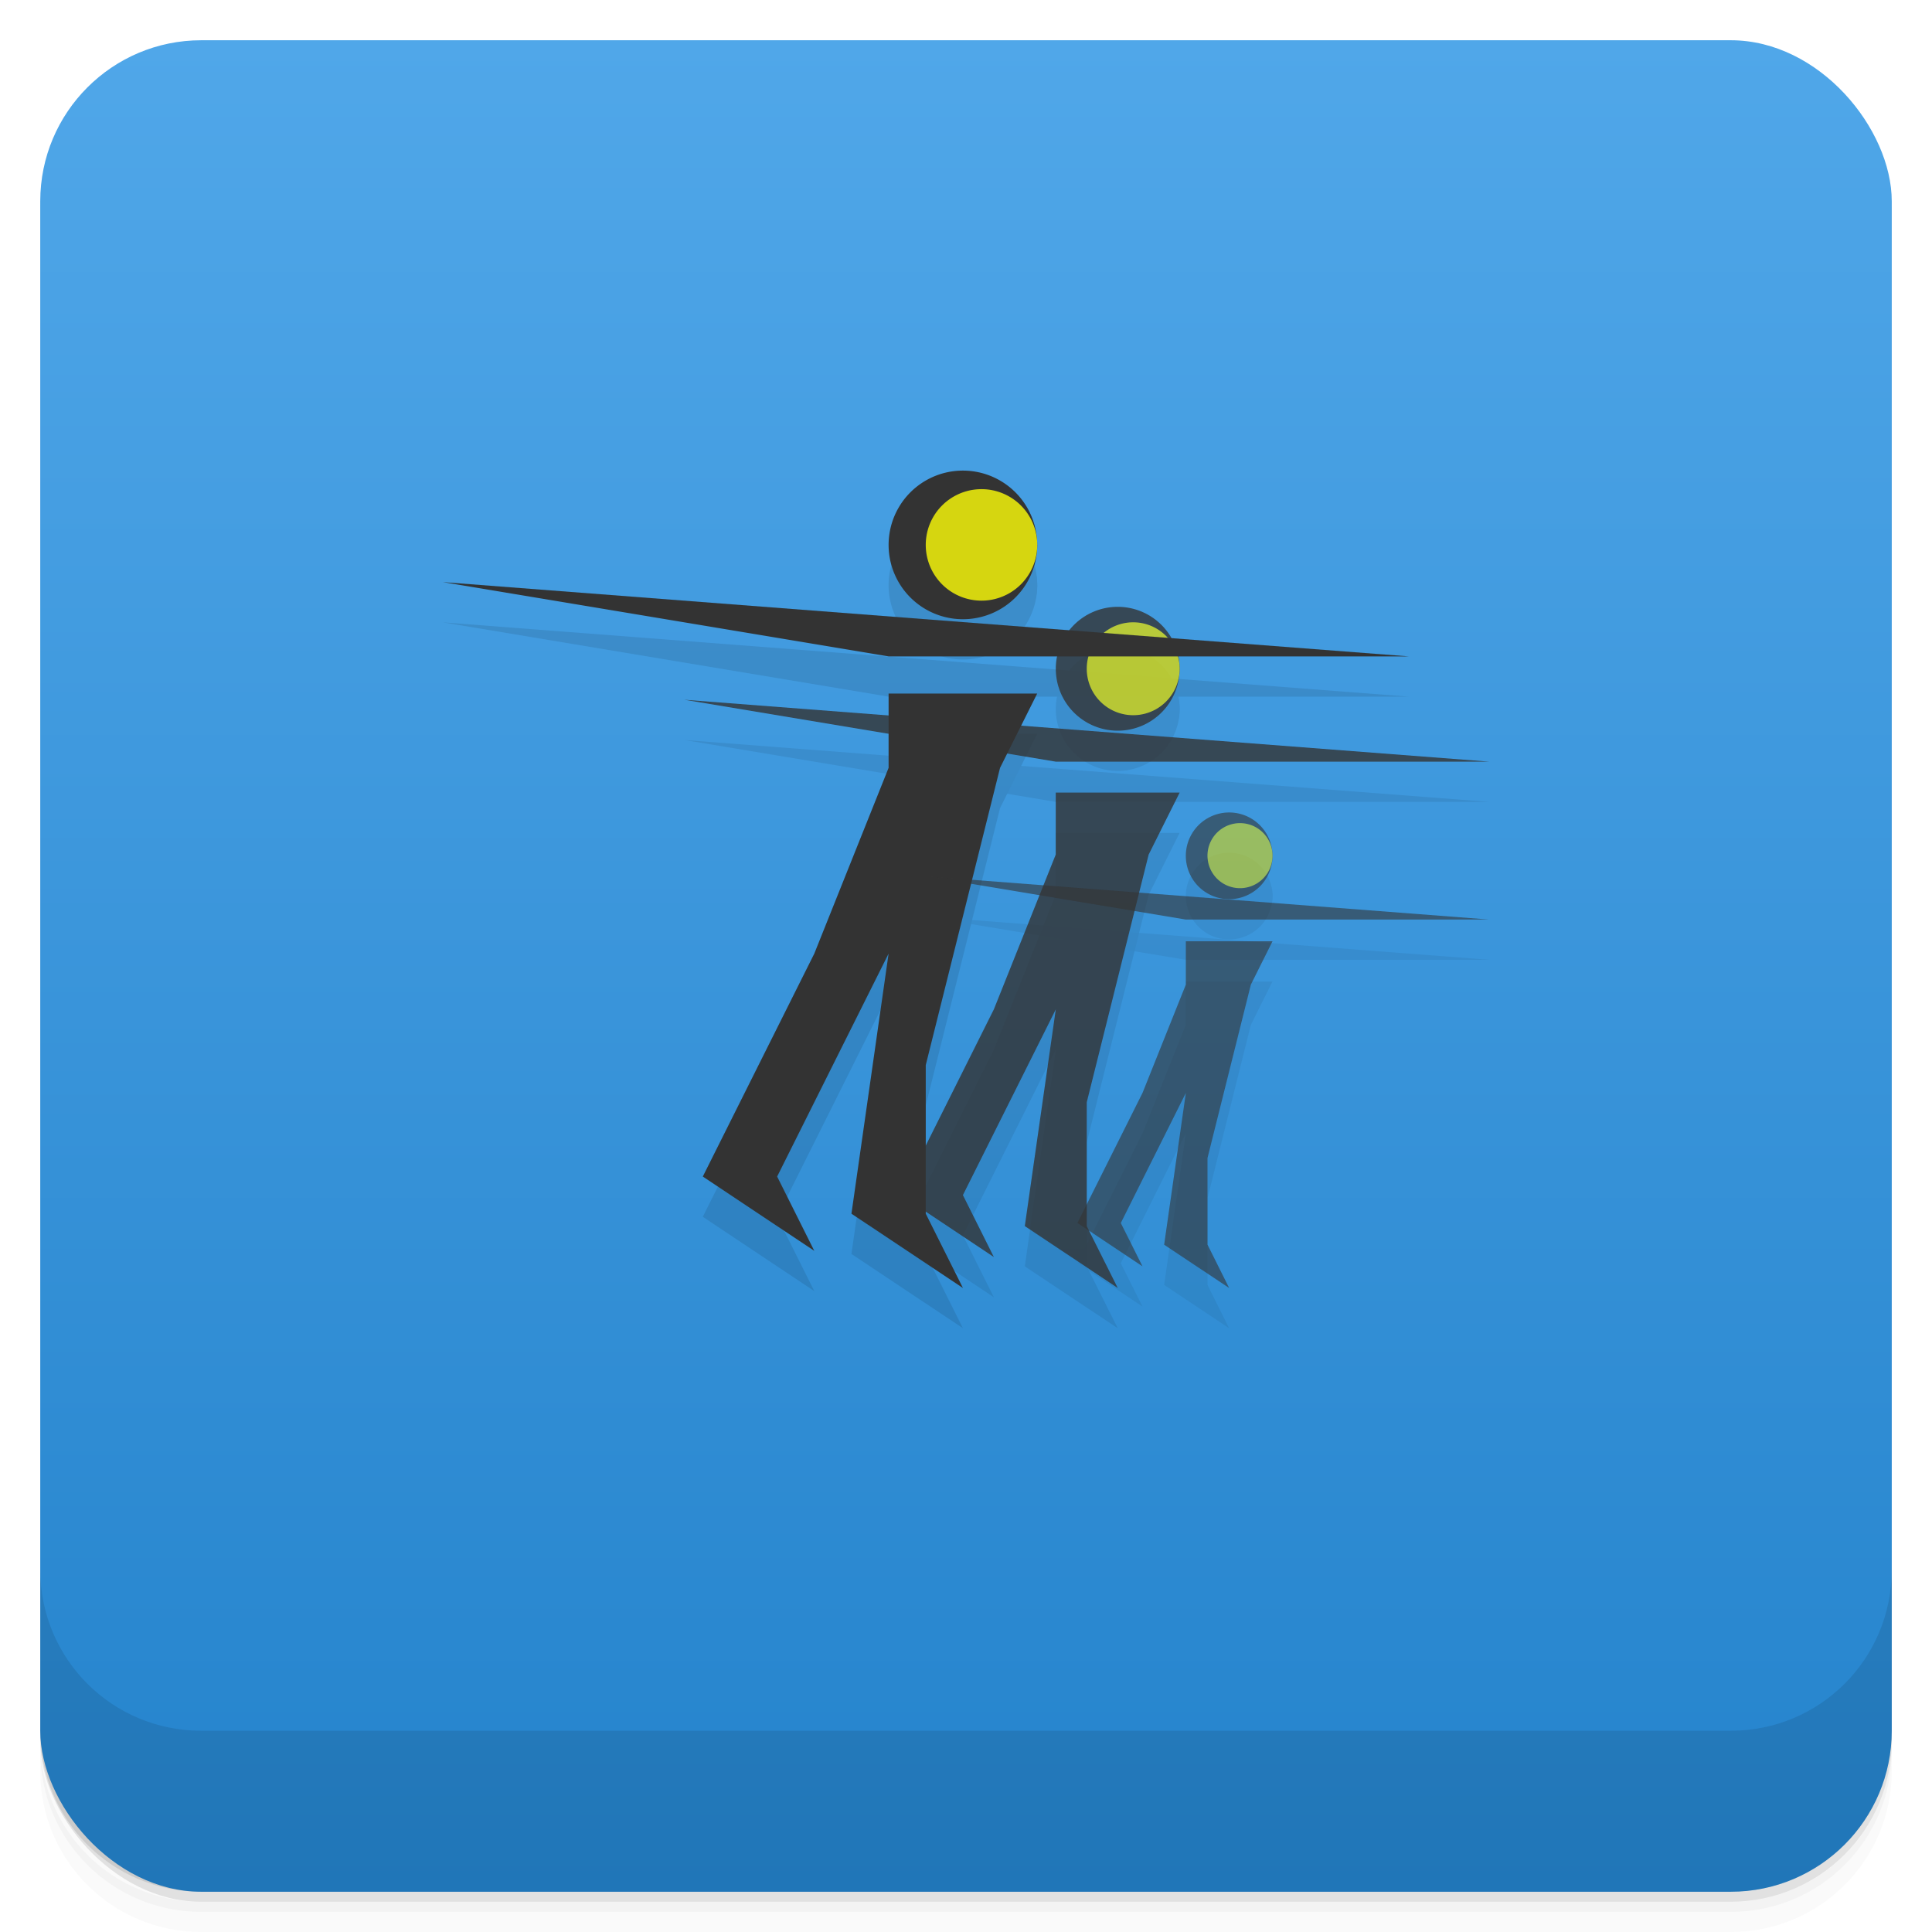 <svg xmlns="http://www.w3.org/2000/svg" xmlns:xlink="http://www.w3.org/1999/xlink" width="48" height="48">
  <defs>
    <linearGradient id="a">
      <stop stop-color="#151515"/>
      <stop stop-color="#222" offset="1"/>
    </linearGradient>
    <linearGradient xlink:href="#b" id="c" gradientUnits="userSpaceOnUse" x1="24" y1="1051.36" x2="24" y2="1005.36" gradientTransform="translate(0 .002)"/>
    <linearGradient id="b">
      <stop offset="0" stop-color="#2483cc"/>
      <stop offset="1" stop-color="#50a7e9"/>
    </linearGradient>
  </defs>
  <g transform="translate(0 -1004.362)">
    <path d="M5 1006.362c-2.216 0-4 1.784-4 4v37.25c0 2.216 1.784 4 4 4h38c2.216 0 4-1.784 4-4v-37.25c0-2.216-1.784-4-4-4H5zm-4 41.5v.5c0 2.216 1.784 4 4 4h38c2.216 0 4-1.784 4-4v-.5c0 2.216-1.784 4-4 4H5c-2.216 0-4-1.784-4-4z" opacity=".02"/>
    <path d="M1 1047.612v.25c0 2.216 1.784 4 4 4h38c2.216 0 4-1.784 4-4v-.25c0 2.216-1.784 4-4 4H5c-2.216 0-4-1.784-4-4z" opacity=".05"/>
    <rect rx="4" y="1005.61" x="1" height="46" width="46" opacity=".1"/>
  </g>
  <g transform="translate(0 -1004.362)">
    <rect rx="4" y="1005.362" x="1" height="46" width="46" fill="url(#c)"/>
    <path d="M1 1043.362v4c0 2.216 1.784 4 4 4h38c2.216 0 4-1.784 4-4v-4c0 2.216-1.784 4-4 4H5c-2.216 0-4-1.784-4-4z" opacity=".1"/>
  </g>
  <g opacity=".1">
    <g opacity=".8">
      <path d="M17 18.385l20 1.538H26.231zm9.23 3.845l-1.538 3.847-2.307 4.615 2.307 1.539-.769-1.539 2.308-4.615-.77 5.385L27.77 33 27 31.462v-3.077l1.538-6.154.77-1.539H26.23z"/>
      <path d="M29.308 17.615a1.538 1.538 0 1 1-3.077 0 1.538 1.538 0 0 1 3.077 0z"/>
      <path d="M29.308 17.615a1.154 1.154 0 1 1-2.308 0 1.154 1.154 0 0 1 2.308 0z"/>
    </g>
    <path d="M11 15.462l24 1.846H22.077zm11.077 4.615l-1.846 4.615-2.77 5.539 2.77 1.846-.923-1.846 2.769-5.539-.923 6.462L23.924 33 23 31.154v-3.692l1.846-7.385.923-1.846h-3.692z"/>
    <path d="M25.77 14.538a1.846 1.846 0 1 1-3.693 0 1.846 1.846 0 0 1 3.692 0z"/>
    <path d="M25.77 14.538a1.385 1.385 0 1 1-2.77 0 1.385 1.385 0 0 1 2.77 0z"/>
    <g opacity=".6">
      <path d="M23 22.77l14 1.076h-7.538zm6.462 2.692l-1.077 2.692-1.616 3.23 1.616 1.078-.539-1.077 1.616-3.231-.539 3.77L30.538 33 30 31.923V29.77l1.077-4.307.538-1.077h-2.153z"/>
      <path d="M31.615 22.23a1.077 1.077 0 1 1-2.153 0 1.077 1.077 0 0 1 2.153 0z"/>
      <path d="M31.615 22.23a.808.808 0 1 1-1.615 0 .808.808 0 0 1 1.615 0z"/>
    </g>
  </g>
  <g opacity=".8">
    <path d="M17 17.385l20 1.538H26.231zm9.23 3.845l-1.538 3.847-2.307 4.615 2.307 1.539-.769-1.539 2.308-4.615-.77 5.385L27.77 32 27 30.462v-3.077l1.538-6.154.77-1.539H26.23z" fill="#333"/>
    <path d="M29.308 16.615a1.538 1.538 0 1 1-3.077 0 1.538 1.538 0 0 1 3.077 0z" fill="#333"/>
    <path d="M29.308 16.615a1.154 1.154 0 1 1-2.308 0 1.154 1.154 0 0 1 2.308 0z" fill="#d6d610"/>
  </g>
  <path d="M11 14.462l24 1.846H22.077zm11.077 4.615l-1.846 4.615-2.77 5.539 2.77 1.846-.923-1.846 2.769-5.539-.923 6.462L23.924 32 23 30.154v-3.692l1.846-7.385.923-1.846h-3.692z" fill="#333"/>
  <path d="M25.77 13.538a1.846 1.846 0 1 1-3.693 0 1.846 1.846 0 0 1 3.692 0z" fill="#333"/>
  <path d="M25.77 13.538a1.385 1.385 0 1 1-2.77 0 1.385 1.385 0 0 1 2.77 0z" fill="#d6d610"/>
  <g opacity=".6">
    <path d="M23 21.77l14 1.076h-7.538zm6.462 2.692l-1.077 2.692-1.616 3.23 1.616 1.078-.539-1.077 1.616-3.231-.539 3.77L30.538 32 30 30.923V28.77l1.077-4.307.538-1.077h-2.153z" fill="#333"/>
    <path d="M31.615 21.23a1.077 1.077 0 1 1-2.153 0 1.077 1.077 0 0 1 2.153 0z" fill="#333"/>
    <path d="M31.615 21.23a.808.808 0 1 1-1.615 0 .808.808 0 0 1 1.615 0z" fill="#d6d610"/>
  </g>
</svg>
